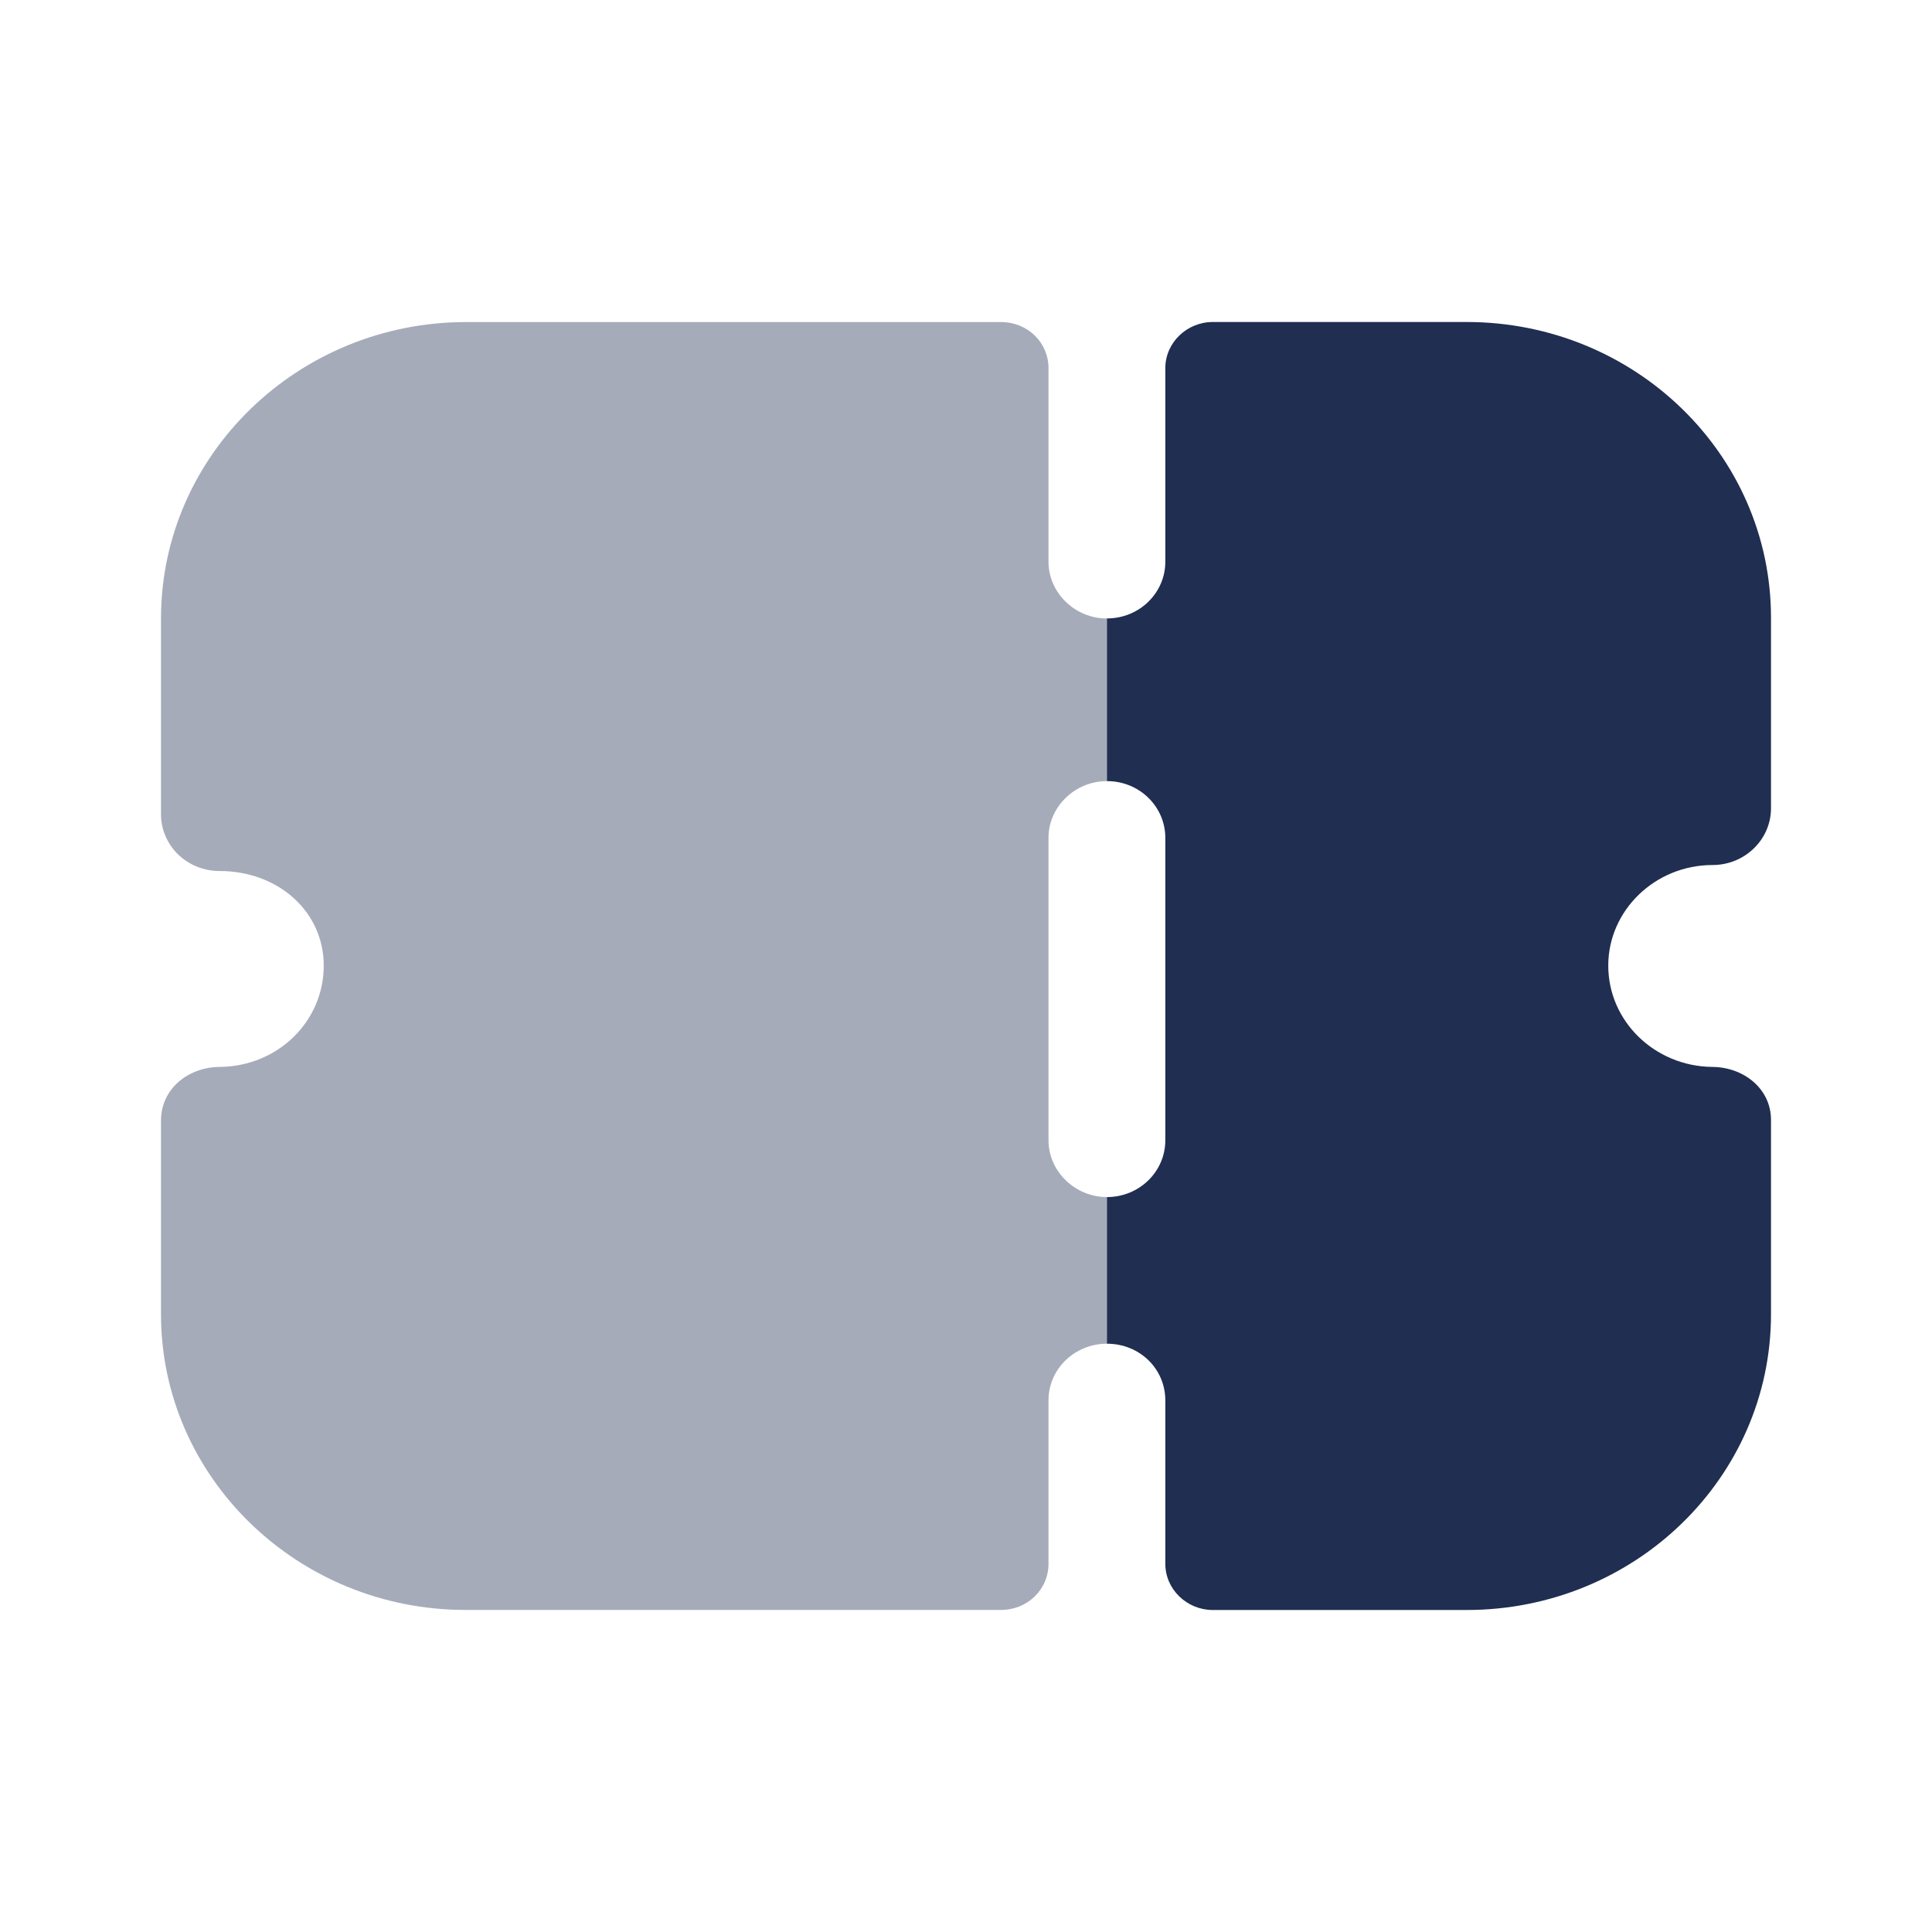 <svg width="30" height="30" viewBox="0 0 30 30" fill="none" xmlns="http://www.w3.org/2000/svg">
<path opacity="0.4" d="M17.188 12.129V9.604C16.692 9.604 16.281 9.205 16.281 8.723V5.717C16.281 5.316 15.955 5.001 15.544 5.001H7.239C4.628 5.001 2.5 7.066 2.5 9.604V12.644C2.5 12.88 2.597 13.104 2.766 13.268C2.935 13.431 3.165 13.525 3.407 13.525C4.325 13.525 5.027 14.159 5.027 14.993C5.027 15.863 4.313 16.556 3.419 16.567C2.923 16.567 2.5 16.907 2.5 17.4V20.408C2.5 22.944 4.628 24.999 7.227 24.999H15.544C15.955 24.999 16.281 24.681 16.281 24.283V21.745C16.281 21.253 16.692 20.865 17.188 20.865V18.588C16.692 18.588 16.281 18.187 16.281 17.707V13.009C16.281 12.528 16.692 12.129 17.188 12.129Z" fill="#1F2E51"/>
<path d="M24.973 14.993C24.973 15.863 25.699 16.555 26.581 16.567C27.077 16.567 27.5 16.908 27.5 17.389V20.407C27.5 22.945 25.384 25 22.773 25H18.832C18.433 25 18.095 24.682 18.095 24.282V21.746C18.095 21.253 17.696 20.865 17.188 20.865V18.588C17.696 18.588 18.095 18.188 18.095 17.707V13.01C18.095 12.527 17.696 12.129 17.188 12.129V9.603C17.696 9.603 18.095 9.204 18.095 8.723V5.718C18.095 5.317 18.433 5 18.832 5H22.773C25.384 5 27.5 7.055 27.5 9.592V12.551C27.5 12.786 27.403 13.01 27.234 13.173C27.065 13.338 26.835 13.432 26.593 13.432C25.699 13.432 24.973 14.137 24.973 14.993Z" fill="#1F2E51"/>
</svg>
